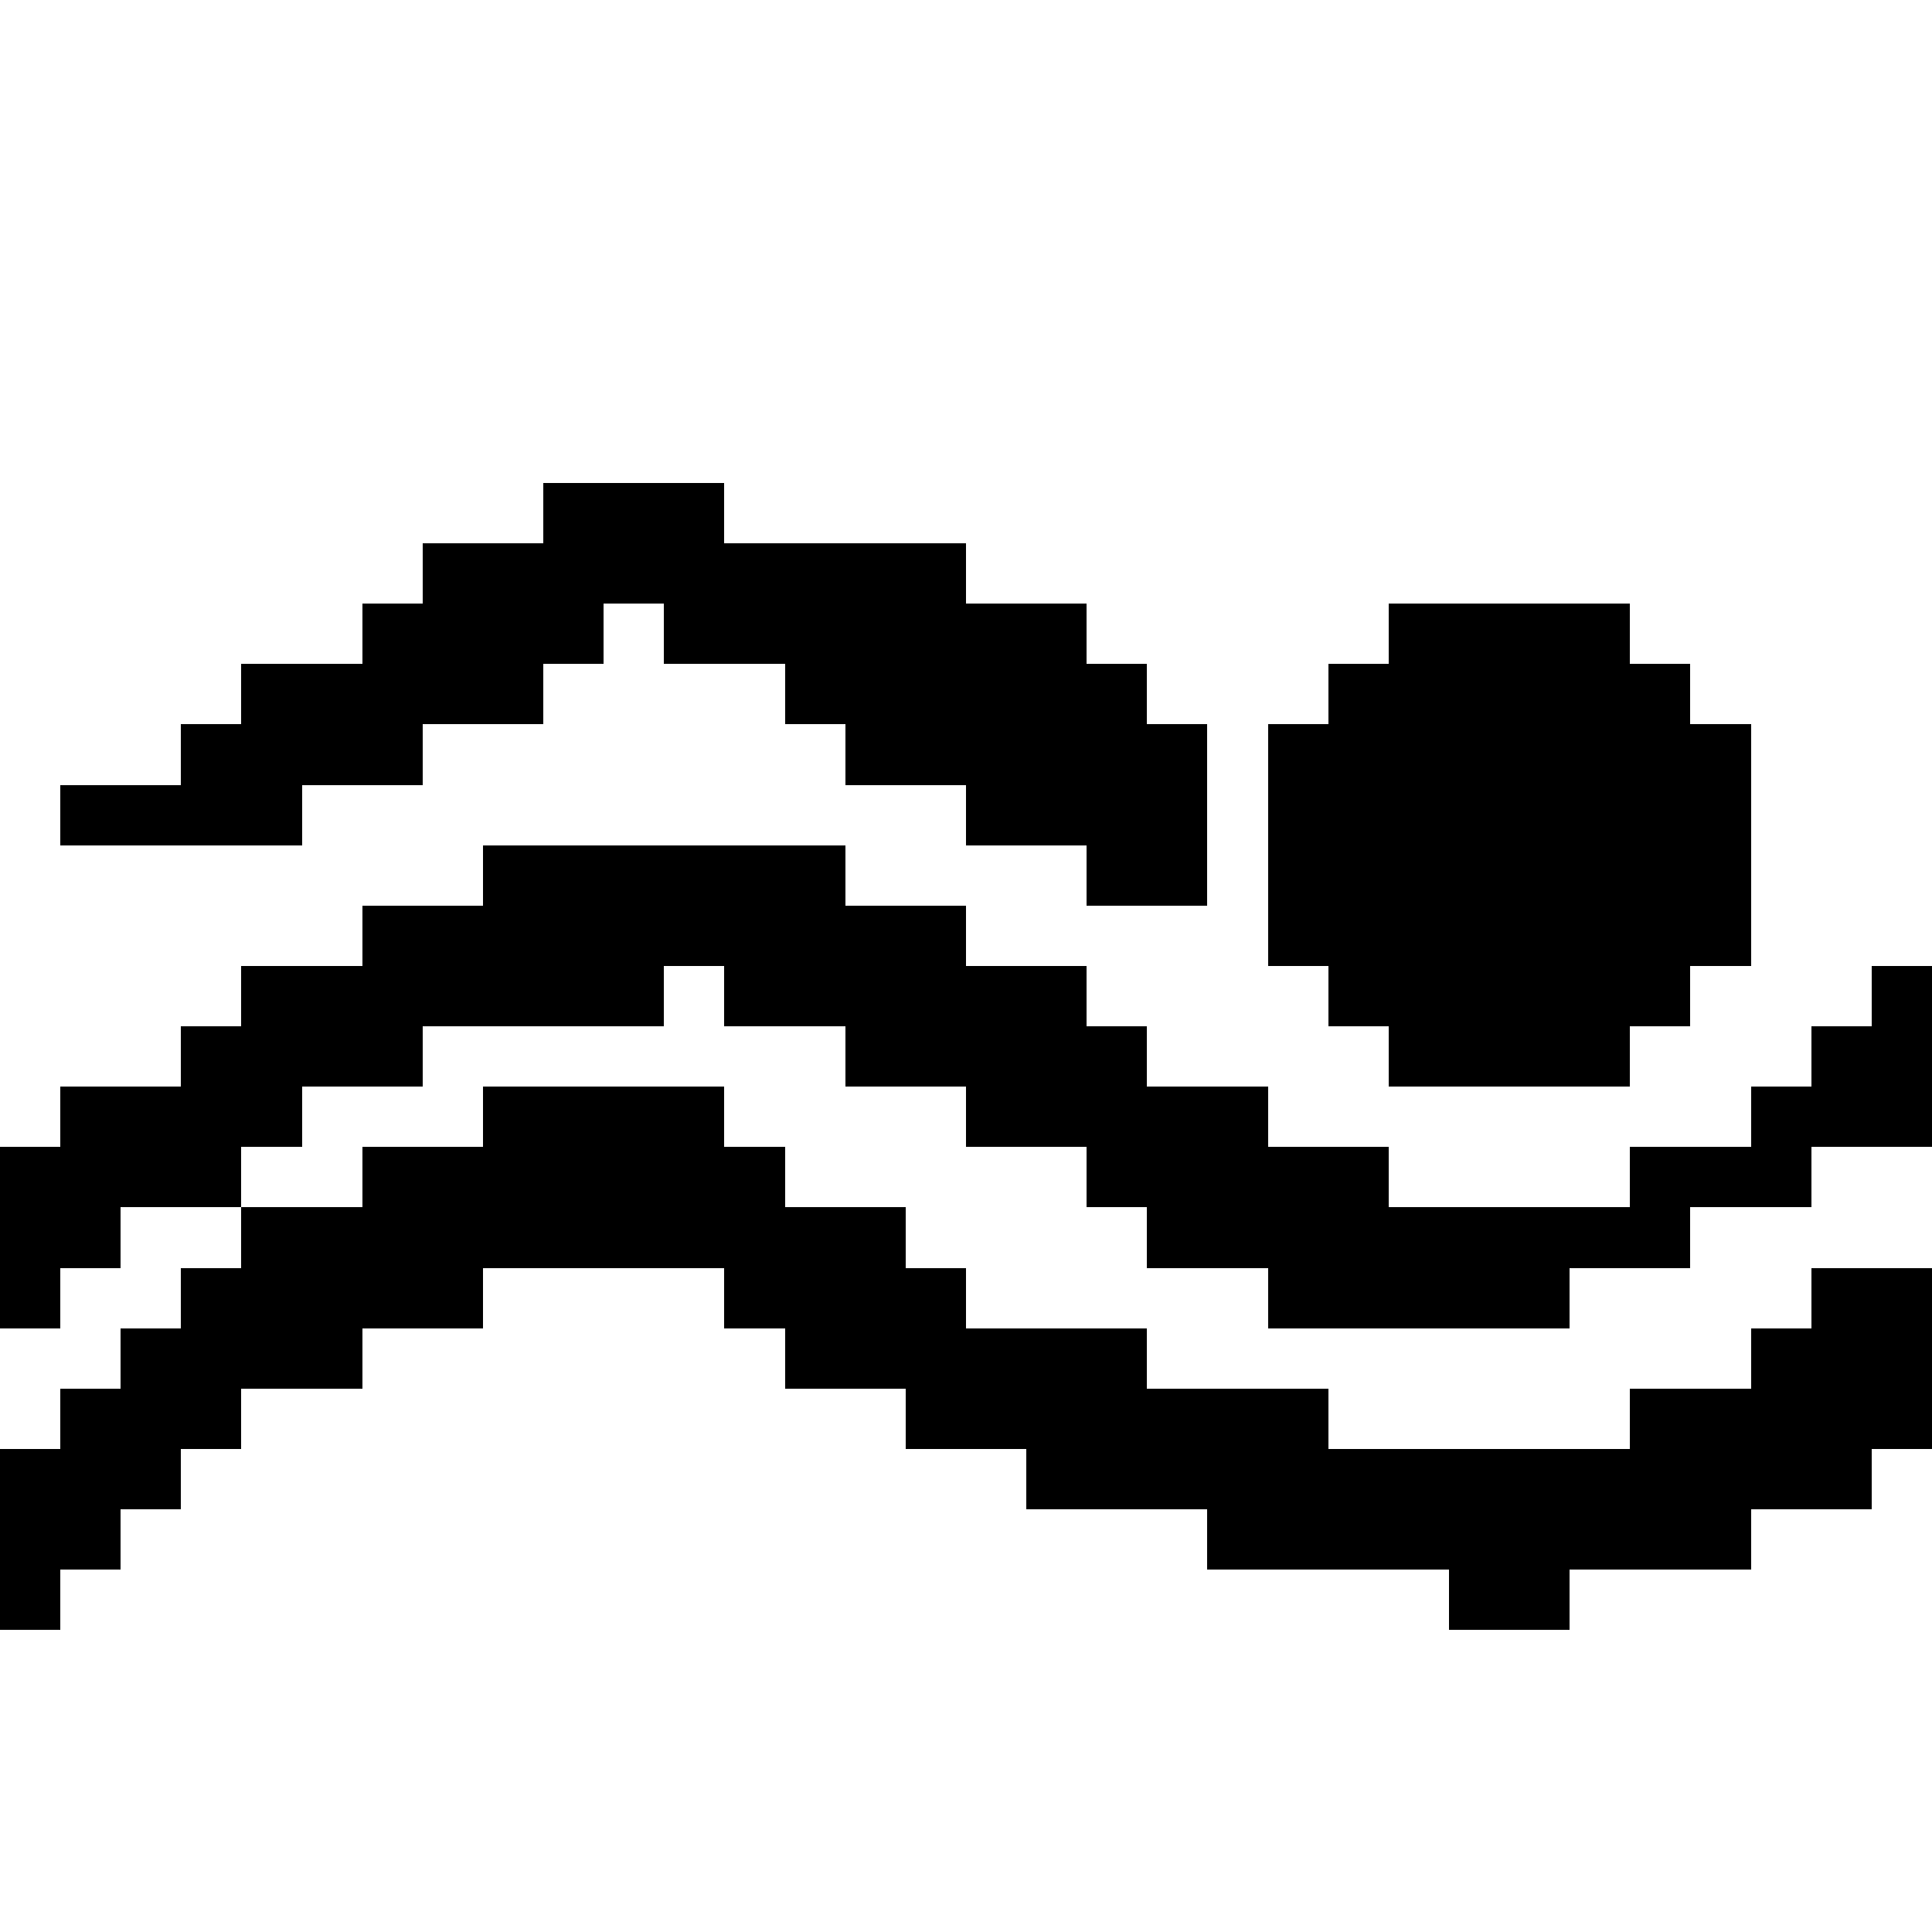 <?xml version="1.0" encoding="UTF-8" ?>
<svg version="1.1" width="32" height="32" xmlns="http://www.w3.org/2000/svg" shape-rendering="crispEdges">
<rect x="9" y="8" width="3" height="2" fill="#000000" />
<rect x="7" y="9" width="2" height="3" fill="#000000" />
<rect x="12" y="9" width="4" height="2" fill="#000000" />
<rect x="6" y="10" width="1" height="3" fill="#000000" />
<rect x="9" y="10" width="1" height="1" fill="#000000" />
<rect x="11" y="10" width="1" height="1" fill="#000000" />
<rect x="16" y="10" width="2" height="4" fill="#000000" />
<rect x="23" y="10" width="4" height="8" fill="#000000" />
<rect x="4" y="11" width="2" height="2" fill="#000000" />
<rect x="13" y="11" width="3" height="1" fill="#000000" />
<rect x="18" y="11" width="1" height="4" fill="#000000" />
<rect x="22" y="11" width="1" height="6" fill="#000000" />
<rect x="27" y="11" width="1" height="6" fill="#000000" />
<rect x="3" y="12" width="1" height="2" fill="#000000" />
<rect x="14" y="12" width="2" height="1" fill="#000000" />
<rect x="19" y="12" width="1" height="3" fill="#000000" />
<rect x="21" y="12" width="1" height="4" fill="#000000" />
<rect x="28" y="12" width="1" height="4" fill="#000000" />
<rect x="1" y="13" width="2" height="1" fill="#000000" />
<rect x="4" y="13" width="1" height="1" fill="#000000" />
<rect x="8" y="14" width="6" height="2" fill="#000000" />
<rect x="6" y="15" width="2" height="2" fill="#000000" />
<rect x="14" y="15" width="2" height="3" fill="#000000" />
<rect x="4" y="16" width="2" height="2" fill="#000000" />
<rect x="8" y="16" width="3" height="1" fill="#000000" />
<rect x="12" y="16" width="2" height="1" fill="#000000" />
<rect x="16" y="16" width="2" height="3" fill="#000000" />
<rect x="31" y="16" width="1" height="3" fill="#000000" />
<rect x="3" y="17" width="1" height="3" fill="#000000" />
<rect x="6" y="17" width="1" height="1" fill="#000000" />
<rect x="18" y="17" width="1" height="3" fill="#000000" />
<rect x="30" y="17" width="1" height="2" fill="#000000" />
<rect x="1" y="18" width="2" height="2" fill="#000000" />
<rect x="4" y="18" width="1" height="1" fill="#000000" />
<rect x="8" y="18" width="4" height="3" fill="#000000" />
<rect x="19" y="18" width="2" height="3" fill="#000000" />
<rect x="29" y="18" width="1" height="2" fill="#000000" />
<rect x="0" y="19" width="1" height="3" fill="#000000" />
<rect x="6" y="19" width="2" height="3" fill="#000000" />
<rect x="12" y="19" width="1" height="3" fill="#000000" />
<rect x="21" y="19" width="2" height="3" fill="#000000" />
<rect x="27" y="19" width="2" height="1" fill="#000000" />
<rect x="1" y="20" width="1" height="1" fill="#000000" />
<rect x="4" y="20" width="2" height="3" fill="#000000" />
<rect x="13" y="20" width="2" height="3" fill="#000000" />
<rect x="23" y="20" width="5" height="1" fill="#000000" />
<rect x="3" y="21" width="1" height="3" fill="#000000" />
<rect x="15" y="21" width="1" height="3" fill="#000000" />
<rect x="23" y="21" width="3" height="1" fill="#000000" />
<rect x="30" y="21" width="2" height="3" fill="#000000" />
<rect x="2" y="22" width="1" height="3" fill="#000000" />
<rect x="16" y="22" width="3" height="2" fill="#000000" />
<rect x="29" y="22" width="1" height="3" fill="#000000" />
<rect x="1" y="23" width="1" height="3" fill="#000000" />
<rect x="19" y="23" width="3" height="2" fill="#000000" />
<rect x="27" y="23" width="2" height="3" fill="#000000" />
<rect x="0" y="24" width="1" height="3" fill="#000000" />
<rect x="17" y="24" width="2" height="1" fill="#000000" />
<rect x="22" y="24" width="5" height="2" fill="#000000" />
<rect x="30" y="24" width="1" height="1" fill="#000000" />
<rect x="20" y="25" width="2" height="1" fill="#000000" />
<rect x="24" y="26" width="2" height="1" fill="#000000" />
</svg>